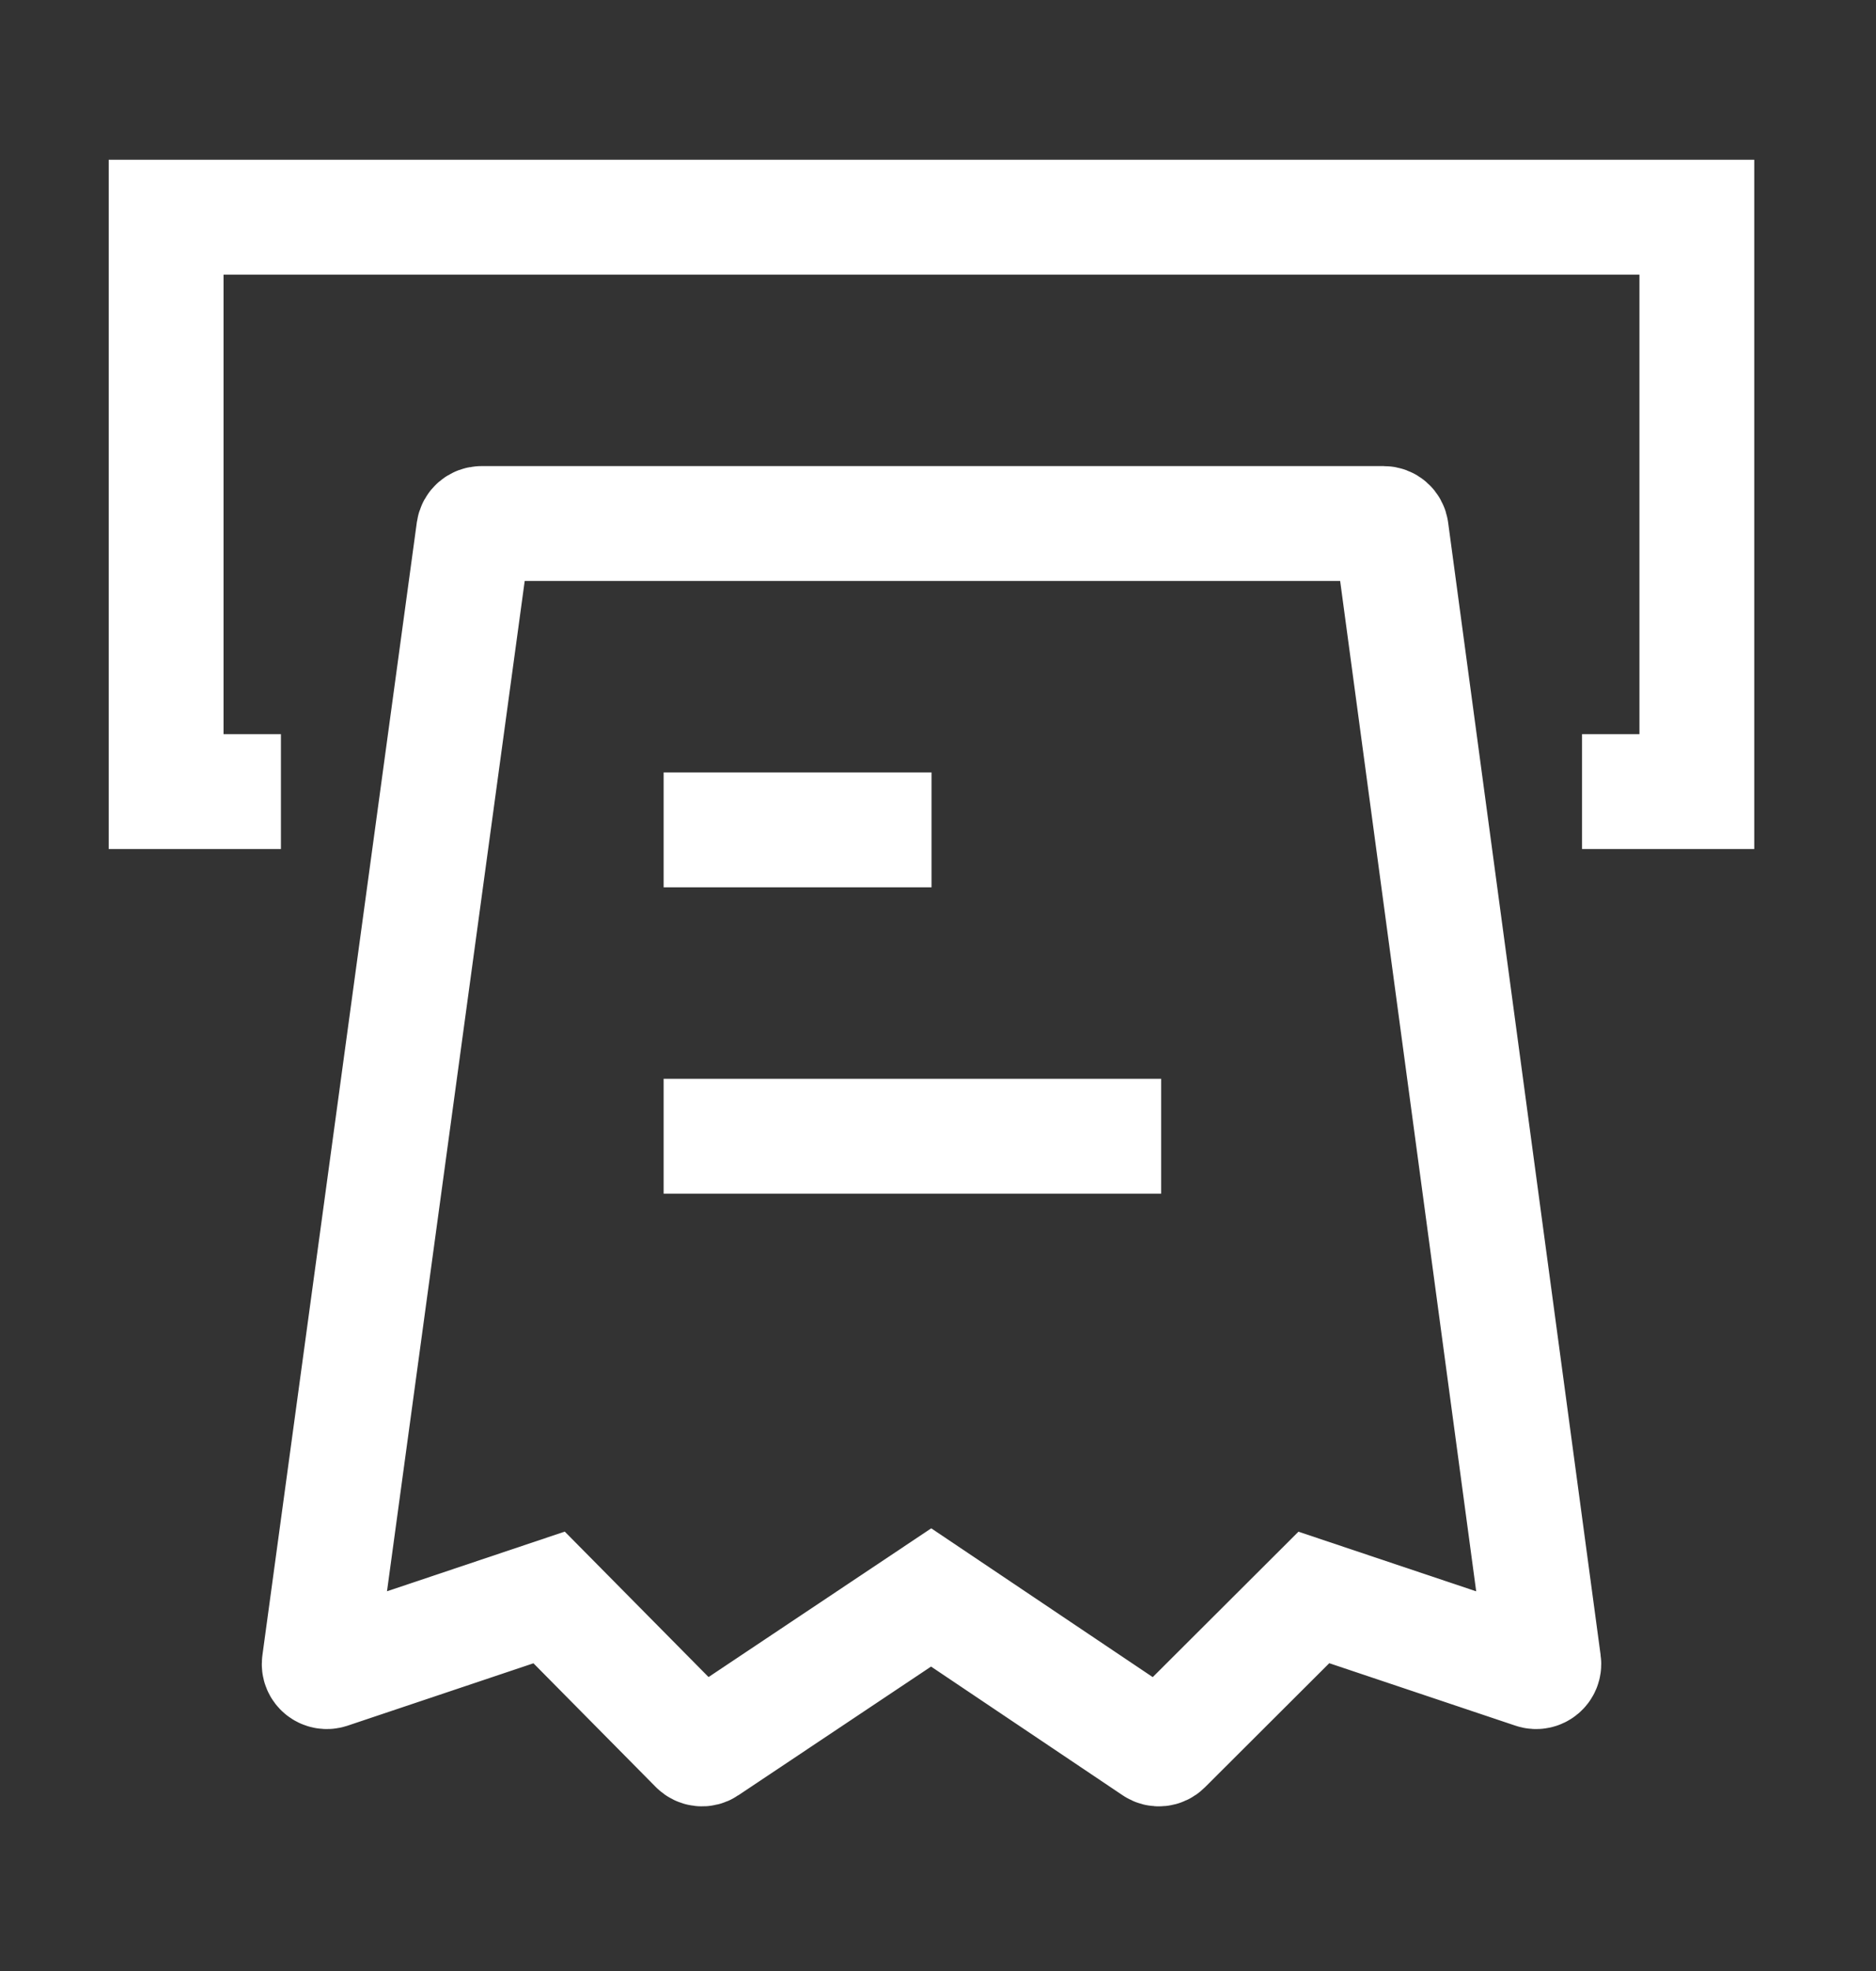 <svg width="20" height="21" viewBox="0 0 20 21" fill="none" xmlns="http://www.w3.org/2000/svg">
<rect x="0" y="0" width="20" height="21" fill="#333333" stroke="none"/>
<path d="M2.995 8.434H1.771V2.314H18.09V8.434H16.866" stroke="white" stroke-width="1.224"/>
<path d="M9.931 8.842H7.075" stroke="white" stroke-width="1.224" stroke-linejoin="round"/>
<path d="M12.379 12.106H7.075" stroke="white" stroke-width="1.224" stroke-linejoin="round"/>
<path d="M14.751 5.578H5.132C5.091 5.578 5.056 5.608 5.05 5.649L3.404 17.718C3.395 17.778 3.453 17.825 3.511 17.806L5.854 17.02L7.426 18.609C7.454 18.637 7.497 18.642 7.53 18.62L9.927 17.02L12.31 18.62C12.342 18.642 12.386 18.637 12.413 18.61L14.007 17.02L16.351 17.806C16.408 17.825 16.466 17.778 16.458 17.718L14.832 5.649C14.827 5.608 14.792 5.578 14.751 5.578Z" stroke="white" stroke-width="1.224" stroke-linecap="round"/>
</svg>
